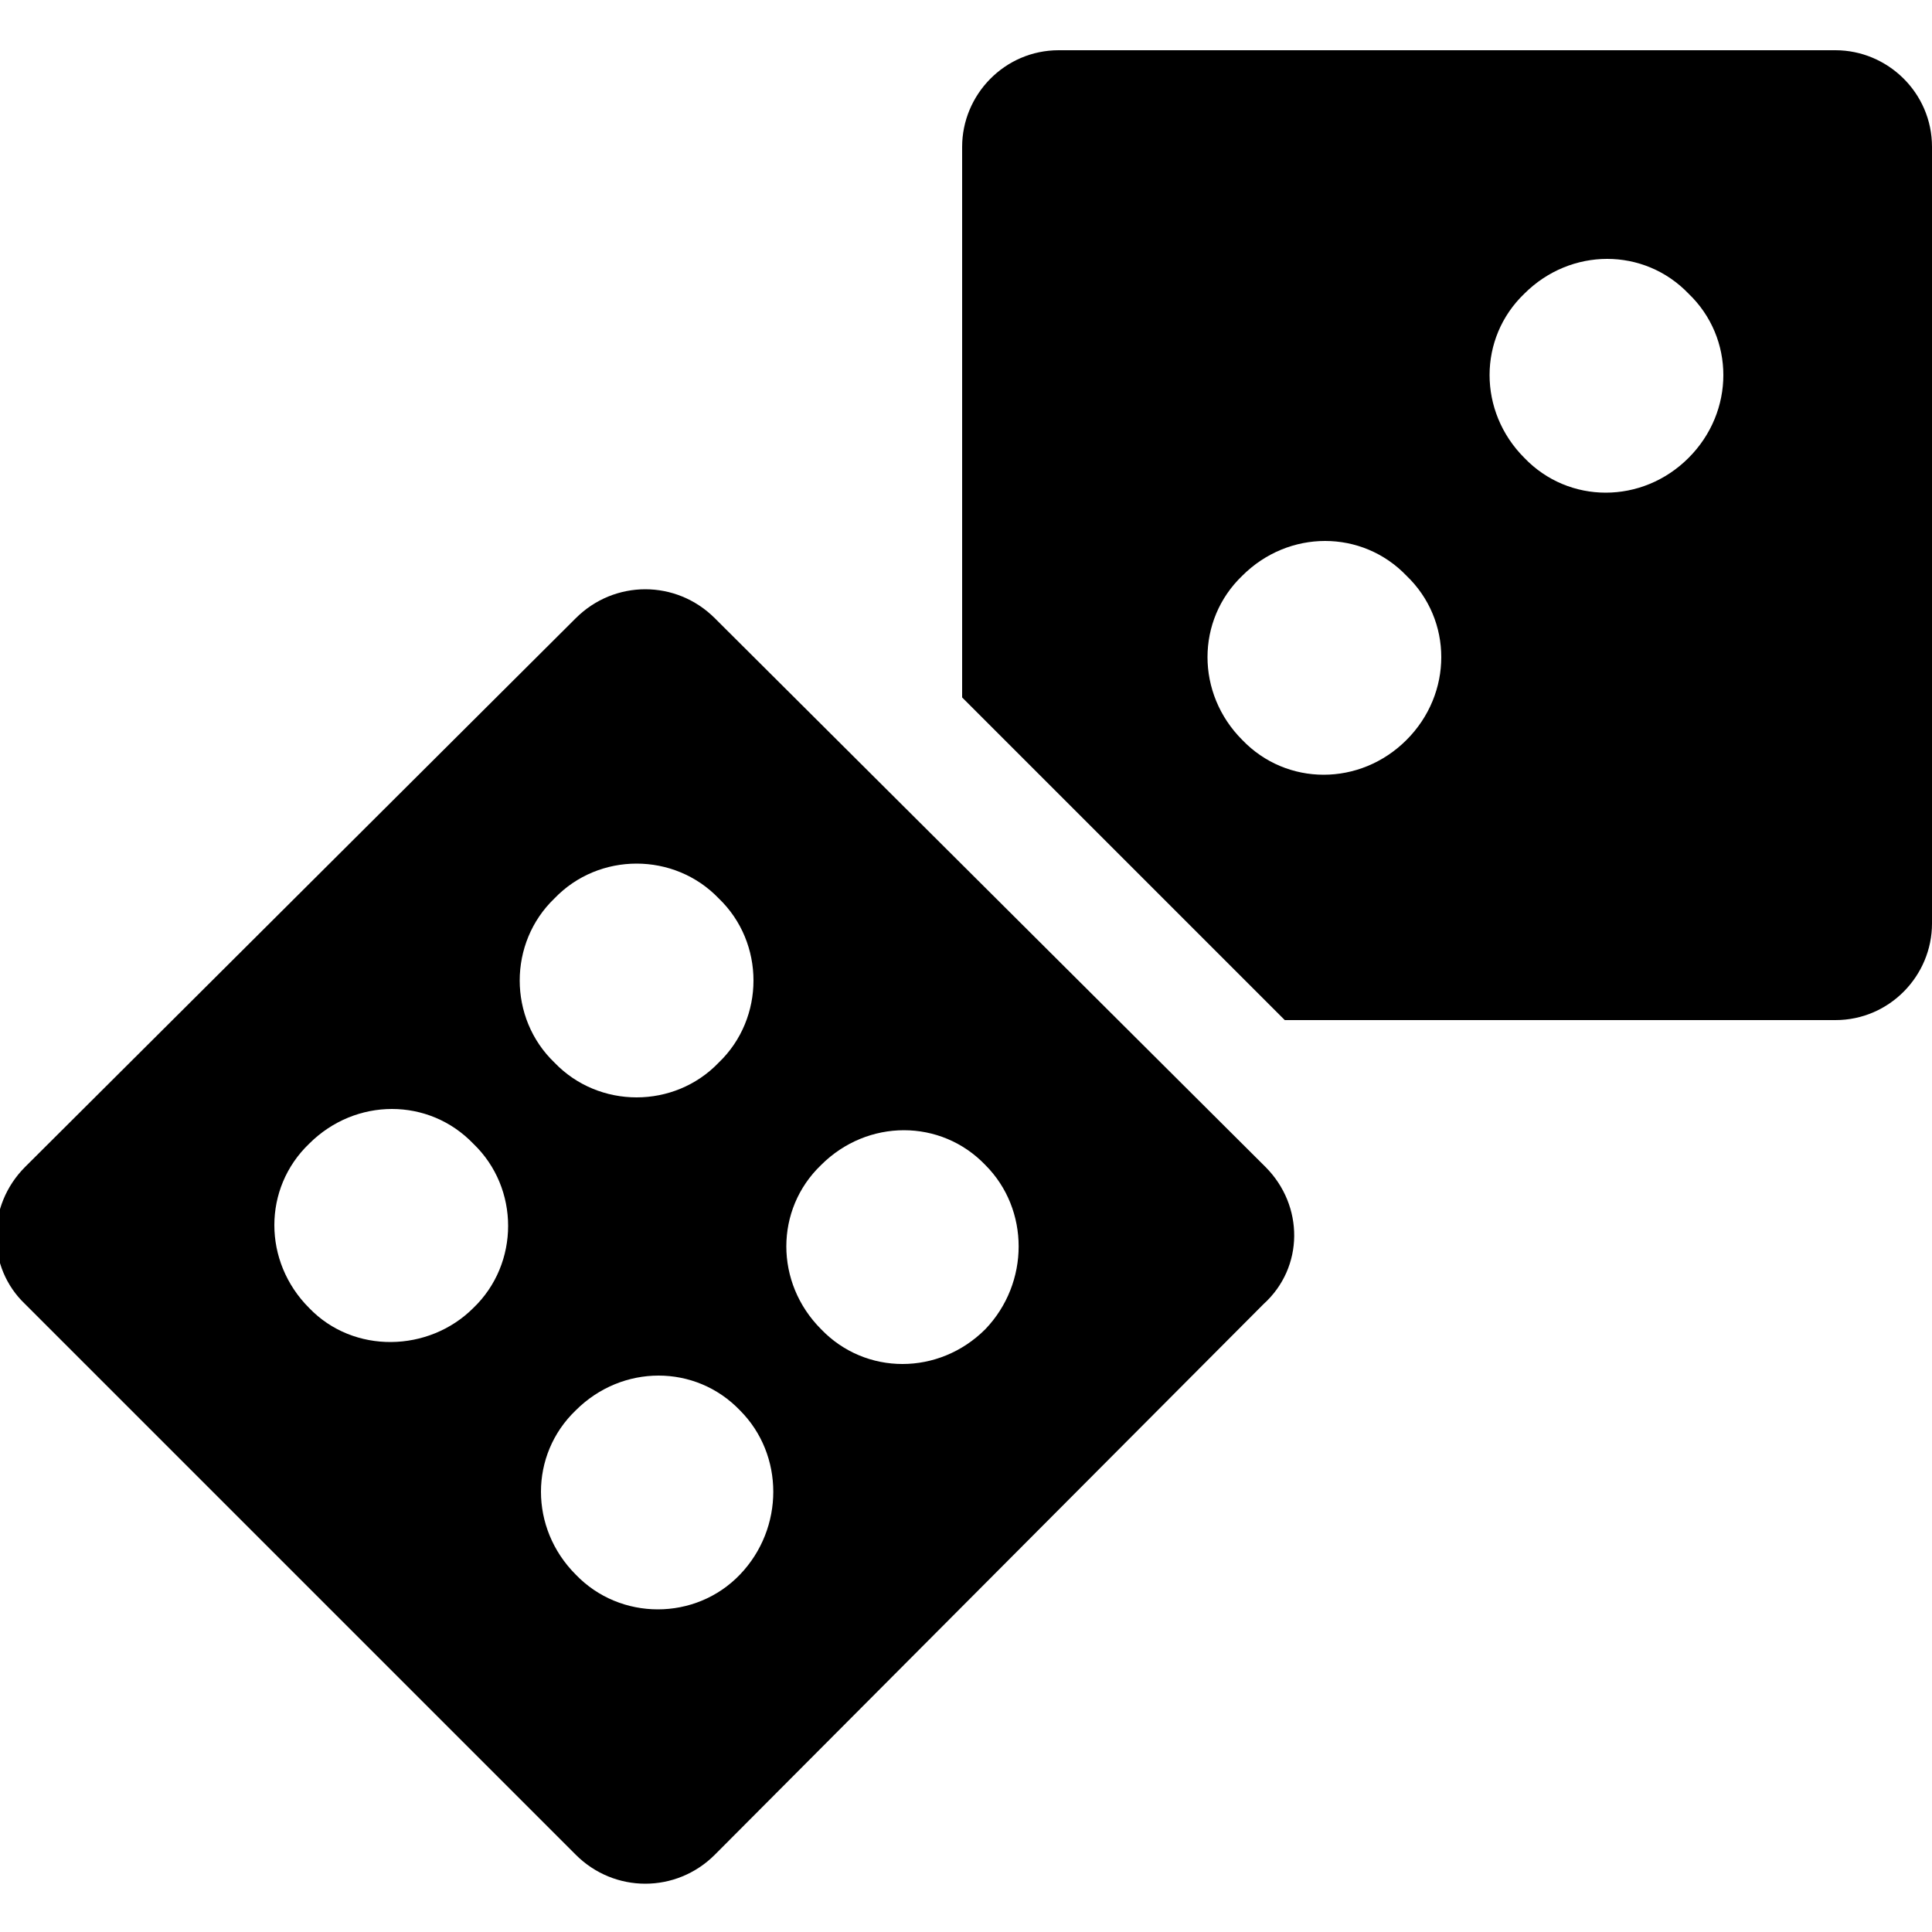 <?xml version="1.0" encoding="utf-8"?>
<!-- Generator: Adobe Illustrator 19.1.0, SVG Export Plug-In . SVG Version: 6.00 Build 0)  -->
<svg version="1.1" id="Layer_1" xmlns="http://www.w3.org/2000/svg" xmlns:xlink="http://www.w3.org/1999/xlink" x="0px" y="0px"
	 viewBox="-269 191 100 100" style="enable-background:new -269 191 100 100;" xml:space="preserve">
<g>
	<path d="M-174,193.6h-40.2c-2.8,0-5,2.3-5,5v28.5l16.7,16.7h28.5c2.8,0,5-2.3,5-5v-40.2C-169,195.8-171.3,193.6-174,193.6
		 M-196.2,229.3c-2.4,2.4-6.2,2.4-8.5,0c-2.4-2.4-2.4-6.2,0-8.5c2.4-2.4,6.2-2.4,8.5,0C-193.8,223.1-193.8,226.9-196.2,229.3
		 M-181.6,214.7c-2.4,2.4-6.2,2.4-8.5,0c-2.4-2.4-2.4-6.2,0-8.5c2.4-2.4,6.2-2.4,8.5,0C-179.2,208.5-179.2,212.3-181.6,214.7"/>
	<path d="M-203.5,251.4L-232,223c-1-1-2.3-1.5-3.6-1.5c-1.3,0-2.6,0.5-3.6,1.5l-28.5,28.4c-2,2-2,5.2,0,7.1l28.5,28.5
		c1,1,2.3,1.5,3.6,1.5c1.3,0,2.6-0.5,3.6-1.5l28.4-28.5C-201.5,256.6-201.5,253.4-203.5,251.4 M-244.5,258.7c-2.3,2.3-6.2,2.4-8.5,0
		c-2.4-2.4-2.4-6.2,0-8.5c2.4-2.4,6.2-2.4,8.5,0C-242.1,252.5-242.1,256.4-244.5,258.7 M-240.3,237.5c2.3-2.4,6.2-2.4,8.5,0
		c2.4,2.3,2.4,6.2,0,8.5c-2.3,2.4-6.2,2.4-8.5,0C-242.7,243.7-242.7,239.8-240.3,237.5 M-230.7,272.5c-2.3,2.4-6.2,2.4-8.5,0
		c-2.4-2.4-2.4-6.2,0-8.5c2.4-2.4,6.2-2.4,8.5,0C-228.4,266.3-228.4,270.1-230.7,272.5 M-218,259.8c-2.4,2.4-6.2,2.4-8.5,0
		c-2.4-2.4-2.4-6.2,0-8.5c2.4-2.4,6.2-2.4,8.5,0C-215.7,253.6-215.7,257.4-218,259.8"/>
</g>
</svg>
